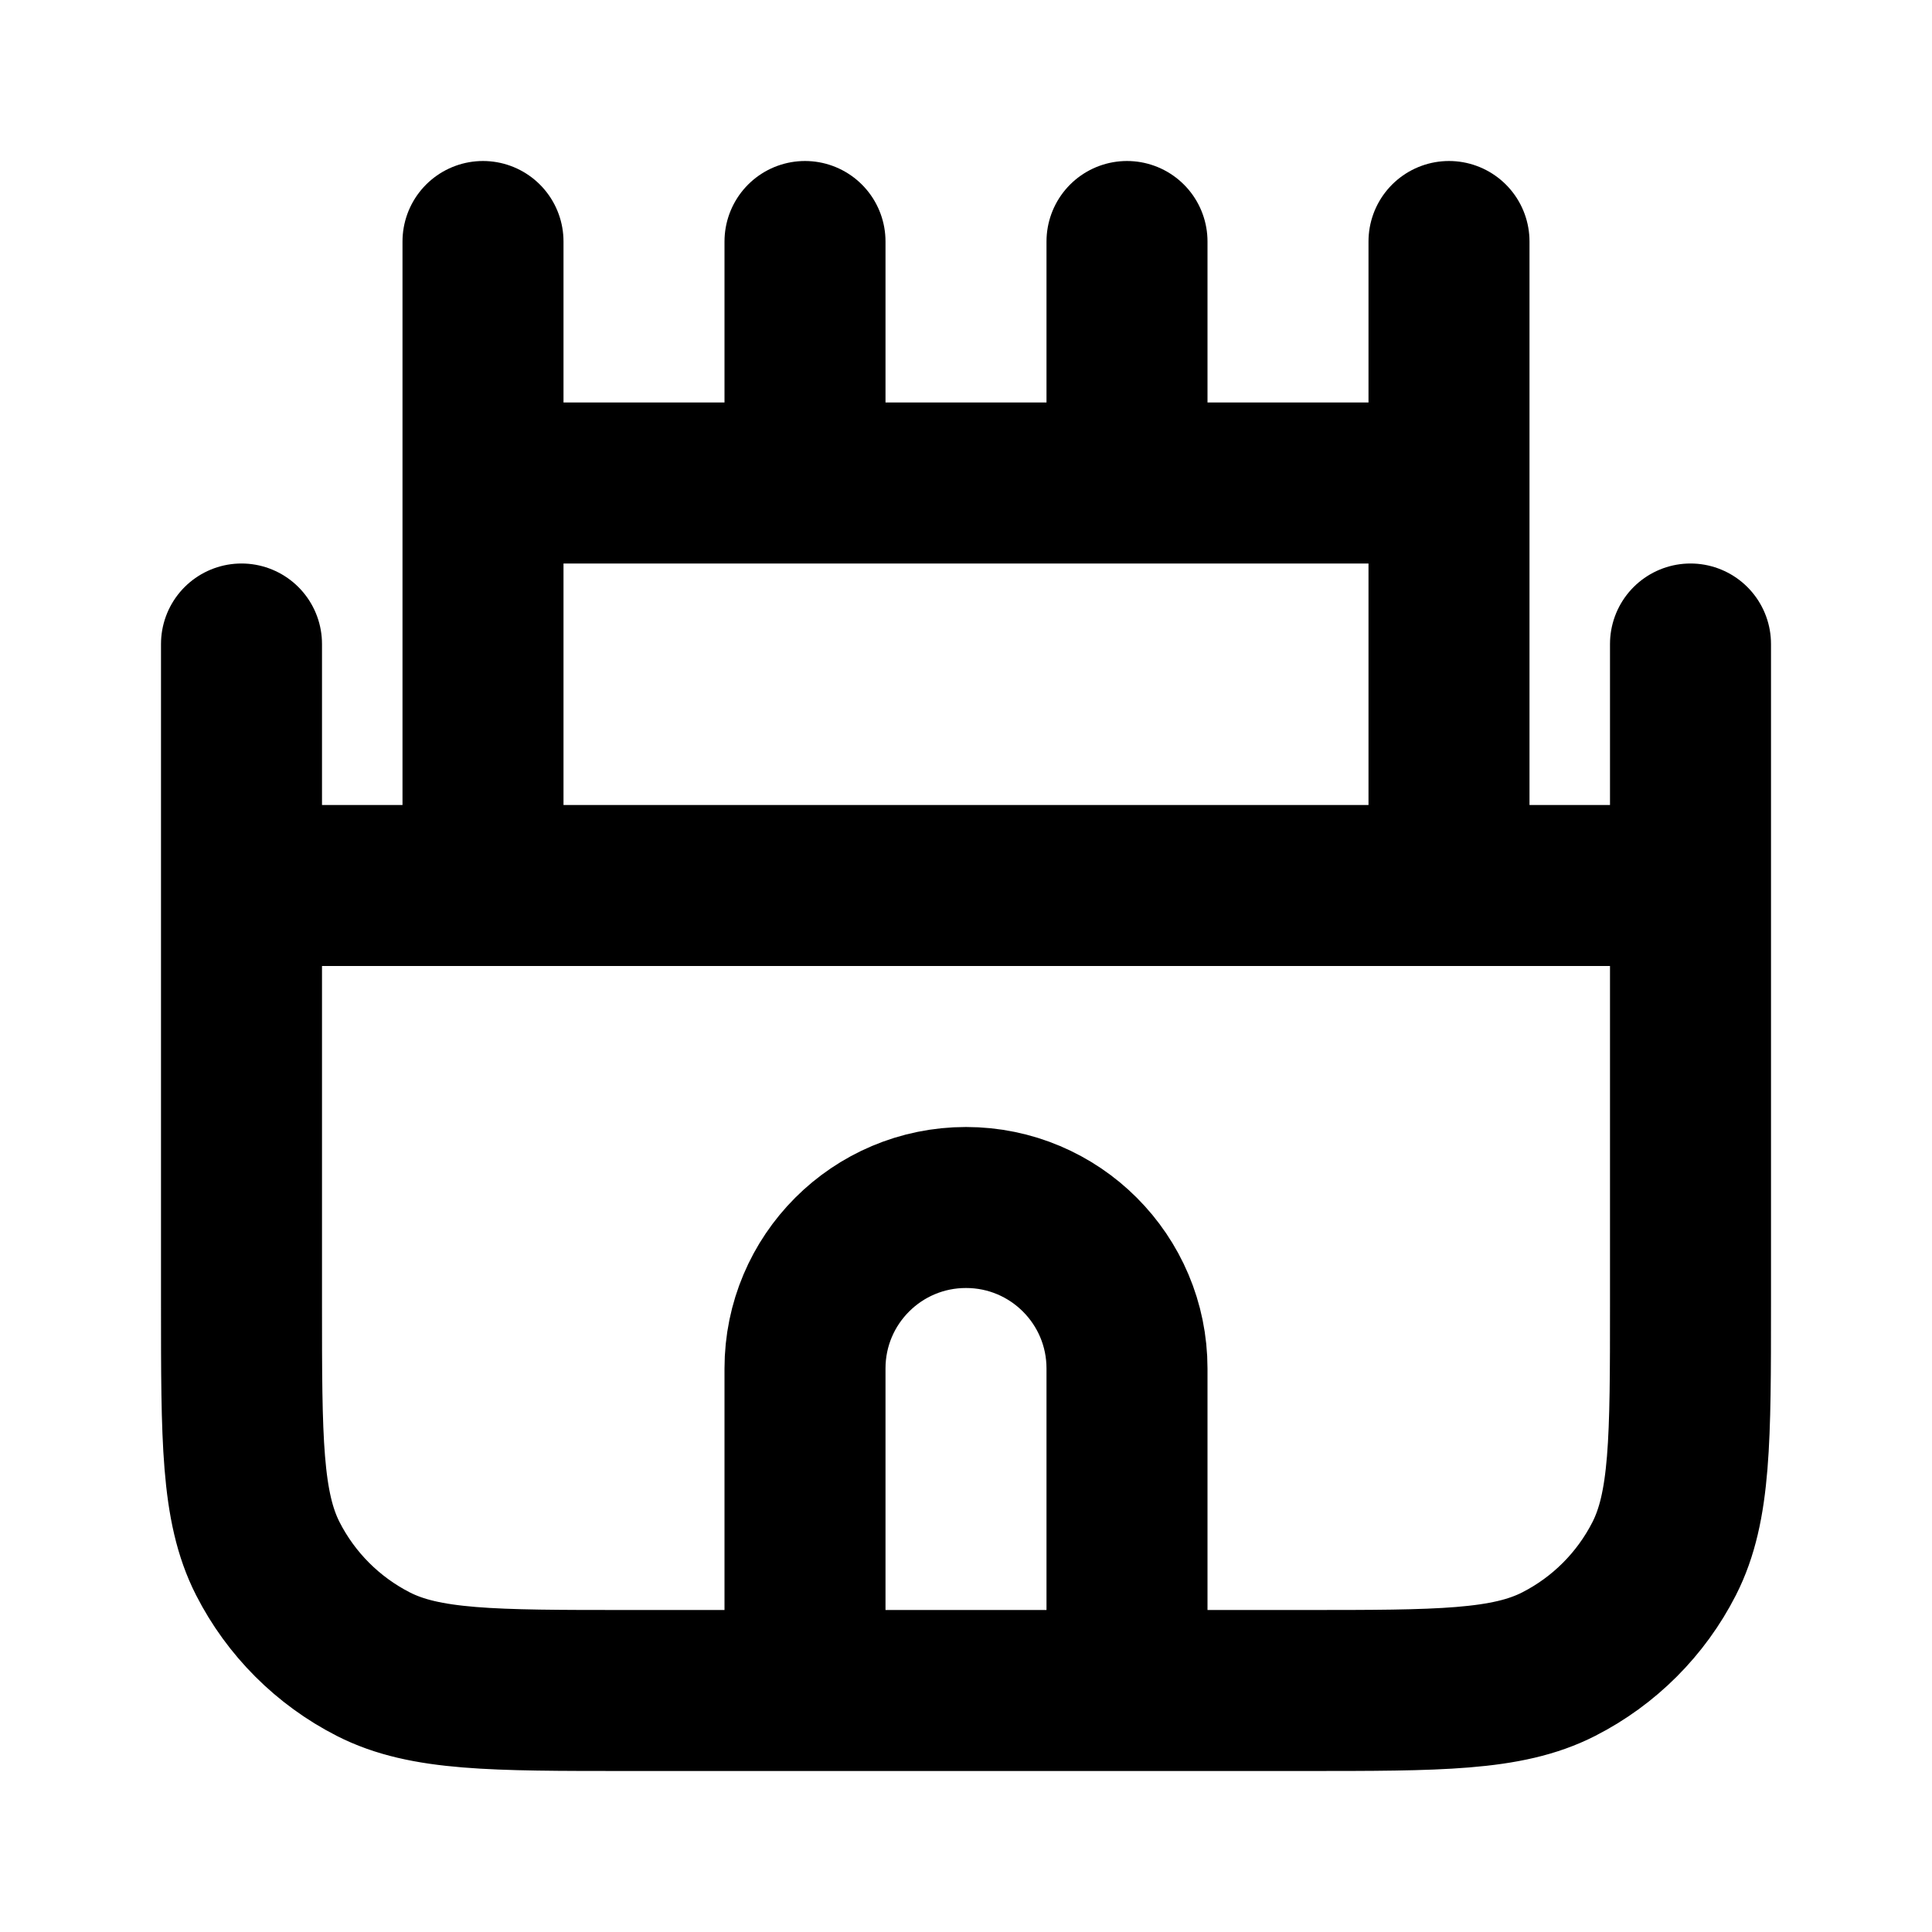<svg width="24" height="24" viewBox="0 0 24 24" fill="none" xmlns="http://www.w3.org/2000/svg">
<path d="M21 8V16.2C21 17.88 21 18.72 20.673 19.362C20.385 19.927 19.927 20.385 19.362 20.673C18.72 21 17.88 21 16.2 21H7.8C6.12 21 5.28 21 4.638 20.673C4.074 20.385 3.615 19.927 3.327 19.362C3 18.72 3 17.88 3 16.2V8M3 11H21M6 11V3M18 11V3M6 6H18M10 6V3M14 6V3M14 21V17C14 15.895 13.105 15 12 15C10.895 15 10 15.895 10 17V21H14Z" stroke="black" stroke-width="2" stroke-linecap="round" stroke-linejoin="round"/>
</svg>
